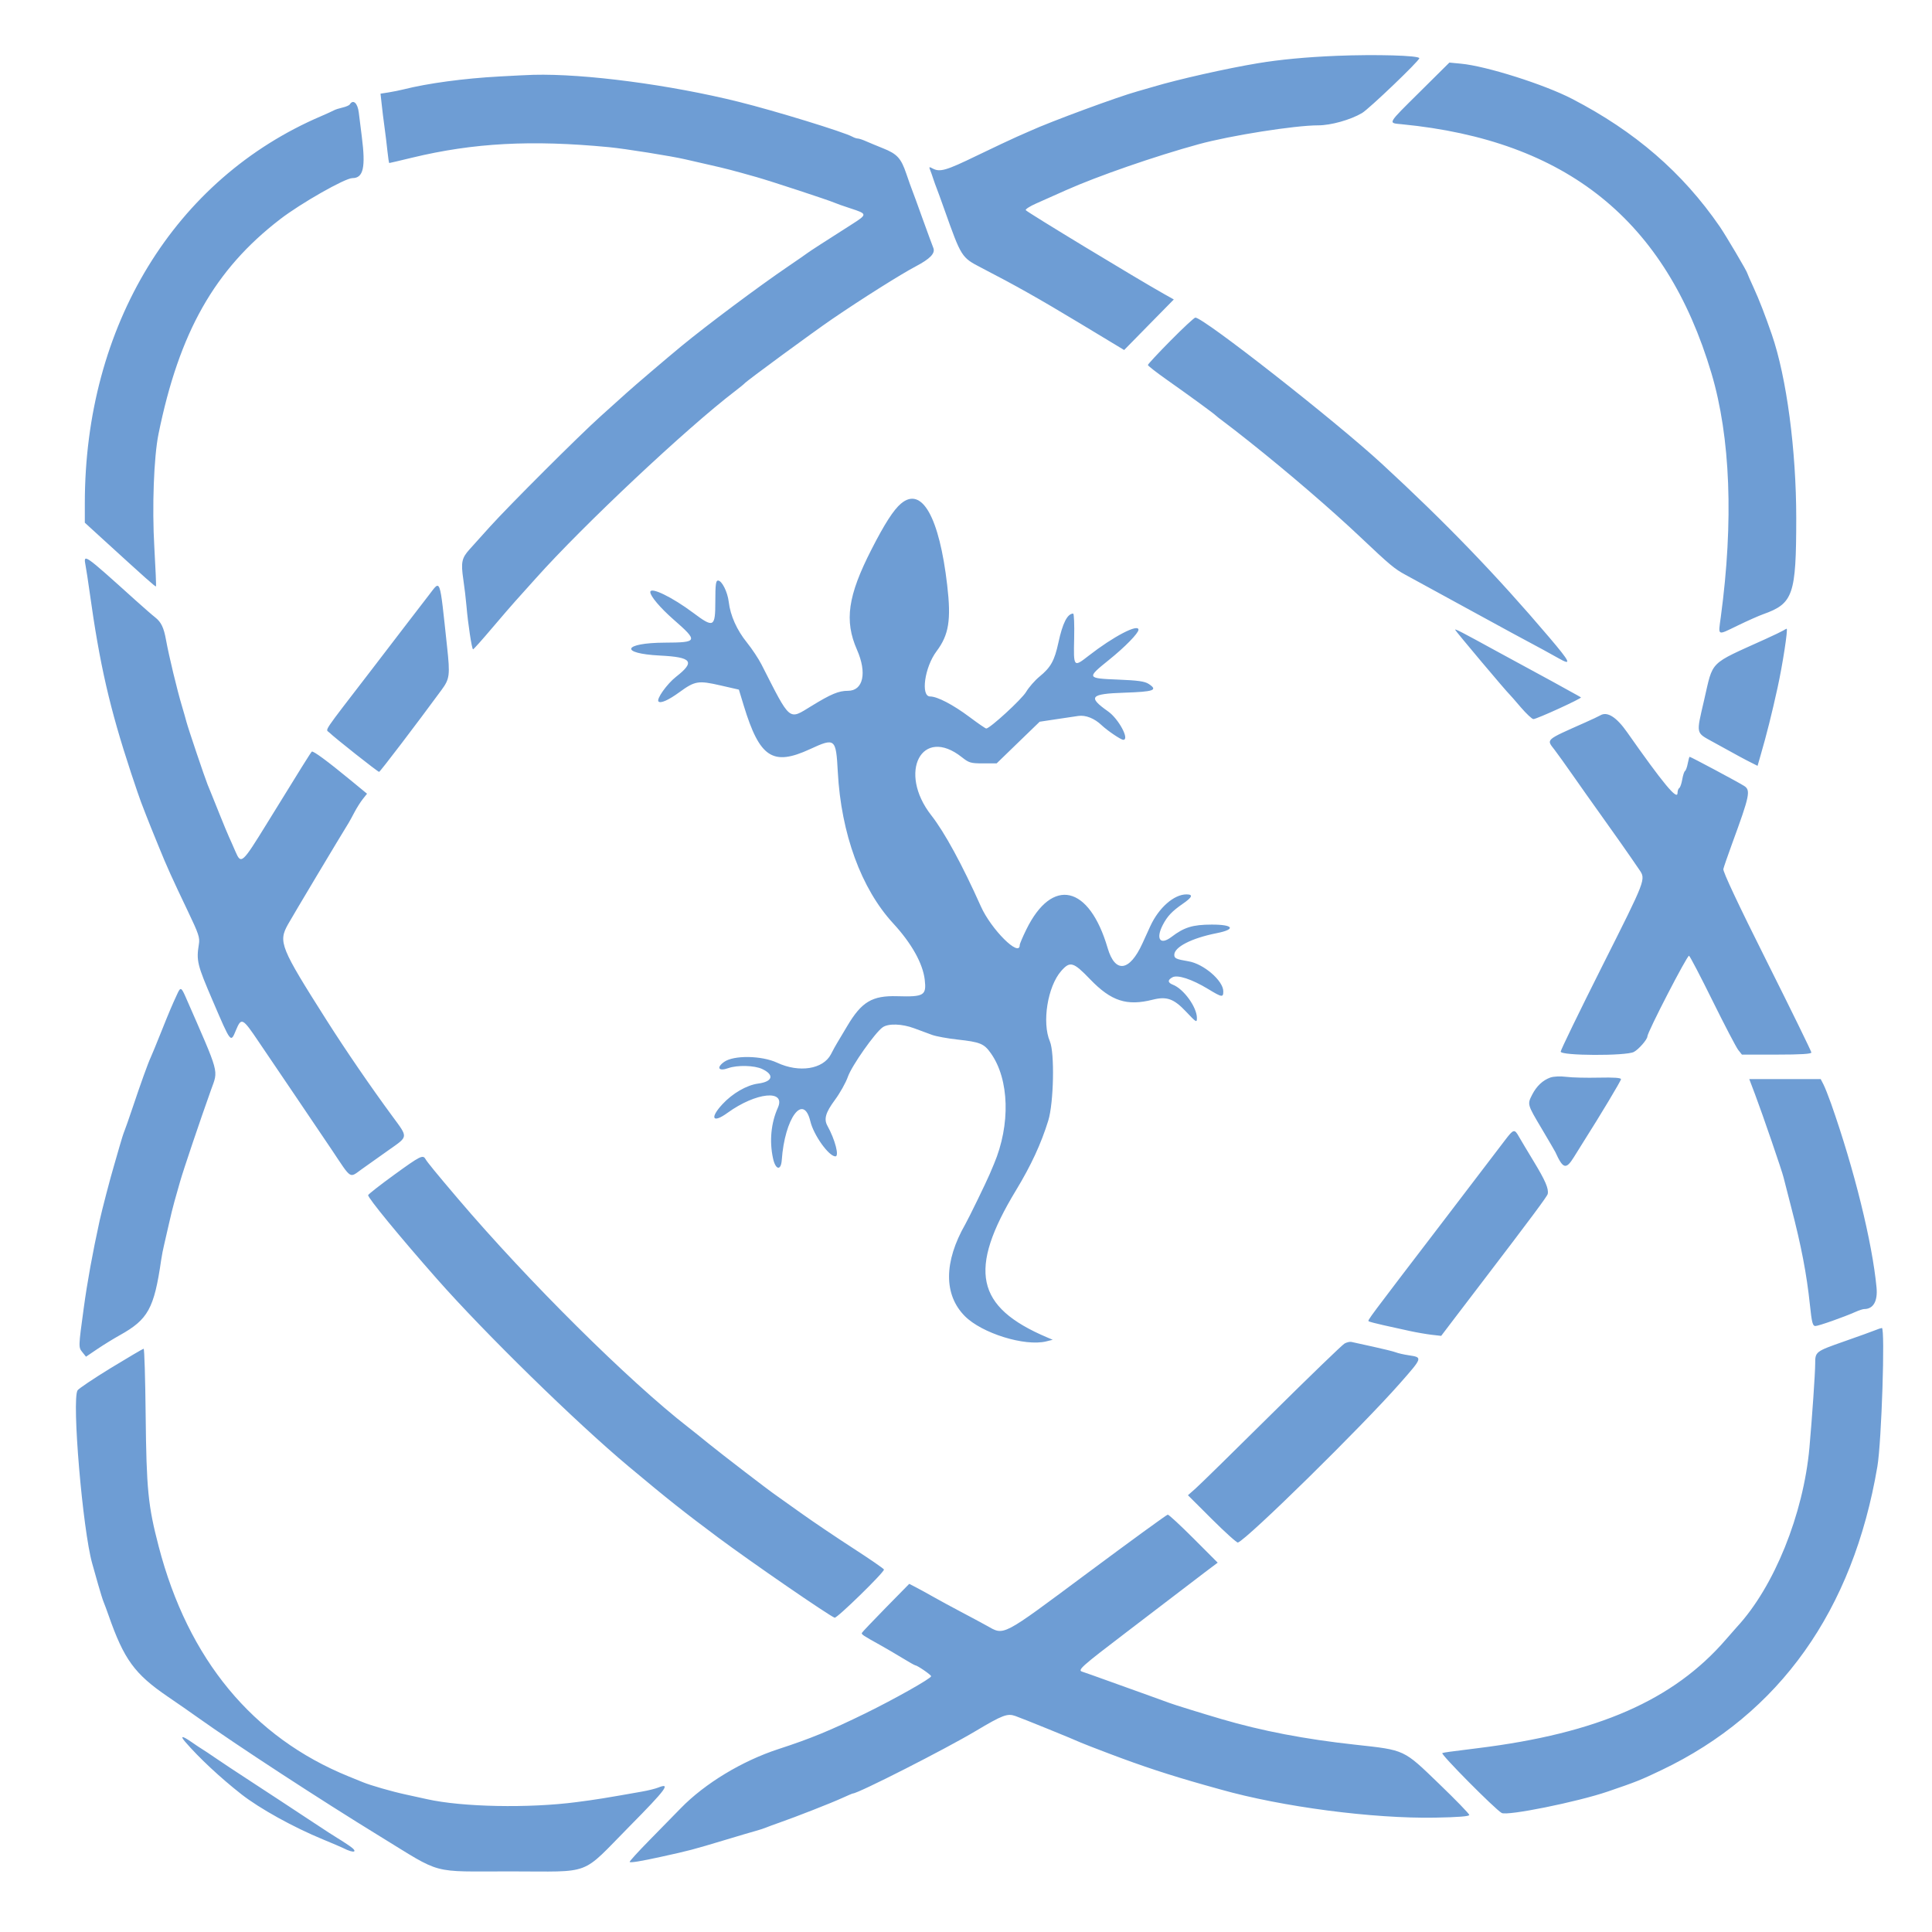 <?xml version="1.0"?>
<svg width="410" height="410" xmlns="http://www.w3.org/2000/svg" xmlns:svg="http://www.w3.org/2000/svg" version="1.1">
 <g class="layer">
  <title>Layer 1</title>
  <g id="svgg">
   <path d="m283.6,11.85c-6.36,0.26 -11.99,0.79 -16.72,1.58c-6.52,1.08 -16.87,3.41 -22.08,4.97c-1.21,0.36 -2.74,0.8 -3.4,0.98c-4.11,1.13 -18.47,6.43 -22.8,8.41c-0.44,0.2 -1.7,0.76 -2.8,1.23c-1.1,0.48 -4.93,2.29 -8.52,4.02c-6.53,3.17 -7.82,3.54 -9.37,2.71c-0.73,-0.39 -0.79,-0.35 -0.53,0.3c0.17,0.41 0.48,1.29 0.69,1.95c0.22,0.66 0.54,1.56 0.72,2c0.18,0.44 0.9,2.42 1.6,4.4c3.63,10.21 3.64,10.23 7.86,12.42c7.31,3.78 12.13,6.5 20.73,11.68l9.58,5.78l5.27,-5.37l5.27,-5.36l-2.05,-1.15c-5.62,-3.15 -29.27,-17.48 -29.38,-17.81c-0.07,-0.2 0.92,-0.84 2.2,-1.4c3.7,-1.64 3.81,-1.69 6.33,-2.82c6.7,-2.99 18.89,-7.22 28.2,-9.77c6.71,-1.84 20.39,-4 25.35,-4c2.68,0 6.83,-1.16 9.28,-2.6c1.49,-0.87 12.17,-11.09 12.17,-11.64c0,-0.59 -9.23,-0.85 -17.6,-0.51m17.79,7.57c-7.12,7.06 -6.89,6.65 -3.89,6.95c34.94,3.41 56.02,20.37 65.69,52.83c4.04,13.58 4.73,31.42 1.99,51.73c-0.55,4.13 -0.87,3.97 3.63,1.8c2.08,-1.01 4.5,-2.08 5.38,-2.39c6.36,-2.26 6.99,-4.09 7,-20.34c0,-14.47 -2.04,-29.9 -5.18,-39c-1.4,-4.06 -2.7,-7.42 -3.86,-9.94c-0.74,-1.61 -1.35,-3 -1.35,-3.08c0,-0.31 -4.55,-8.01 -5.84,-9.89c-7.9,-11.48 -18,-20.21 -31.36,-27.12c-5.91,-3.06 -18.14,-6.93 -23.51,-7.45l-2.51,-0.24l-6.19,6.14m-195.39,-3.19c-7.58,0.41 -15.24,1.45 -20.4,2.75c-0.77,0.19 -2.18,0.48 -3.12,0.63l-1.73,0.27l0.25,2.26c0.13,1.24 0.4,3.43 0.6,4.86c0.2,1.43 0.48,3.73 0.62,5.1c0.14,1.38 0.32,2.5 0.39,2.5c0.08,0 2.26,-0.51 4.86,-1.14c13.02,-3.14 25.3,-3.8 41.73,-2.23c3.39,0.32 13.34,1.91 16.2,2.58c0.88,0.21 3.22,0.74 5.2,1.19c3.49,0.79 4.91,1.16 10,2.6c2.96,0.84 15.31,4.9 16.4,5.39c0.44,0.2 2.02,0.76 3.51,1.24c3.59,1.17 3.6,1.25 0.21,3.41c-5.55,3.53 -8.92,5.71 -9.33,6.03c-0.22,0.18 -2.11,1.49 -4.2,2.91c-6.23,4.24 -17.1,12.36 -22.59,16.88c-3.14,2.59 -9.95,8.4 -11.62,9.91c-1.11,1.01 -3.62,3.27 -5.59,5.03c-4.44,3.98 -19.34,18.86 -23.45,23.41c-1.68,1.86 -3.62,4.02 -4.31,4.79c-1.65,1.84 -1.84,2.74 -1.31,6.37c0.25,1.67 0.55,4.2 0.67,5.63c0.32,3.79 1.14,9.2 1.4,9.2c0.12,0 1.93,-2.02 4.01,-4.48c2.09,-2.46 4.3,-5.02 4.92,-5.7c0.61,-0.67 2.59,-2.87 4.4,-4.9c10.05,-11.25 31.98,-31.86 42.28,-39.72c0.99,-0.76 1.89,-1.49 2,-1.63c0.42,-0.52 14.39,-10.78 18.6,-13.66c6.2,-4.24 14.58,-9.52 17.7,-11.16c3.11,-1.63 4.23,-2.81 3.76,-3.95c-0.22,-0.55 -1.25,-3.34 -2.28,-6.2c-1.02,-2.86 -2.01,-5.56 -2.19,-6c-0.18,-0.44 -0.75,-2.03 -1.26,-3.54c-1.12,-3.3 -1.95,-4.2 -5,-5.41c-1.28,-0.52 -2.9,-1.18 -3.59,-1.49c-0.69,-0.31 -1.46,-0.56 -1.71,-0.56c-0.24,0 -0.75,-0.17 -1.13,-0.38c-1.84,-1.01 -16.32,-5.46 -24.1,-7.4c-14.58,-3.63 -32.73,-6.02 -43.6,-5.74c-0.99,0.03 -4.23,0.18 -7.2,0.35m-31.78,5.94c-0.13,0.2 -0.81,0.49 -1.51,0.65c-0.71,0.16 -1.56,0.43 -1.9,0.62c-0.33,0.18 -1.51,0.72 -2.61,1.19c-31.15,13.3 -50.2,44.49 -50.2,82.19l0,4.11l3.7,3.38c9.39,8.57 11.27,10.25 11.4,10.13c0.07,-0.07 -0.09,-3.82 -0.35,-8.33c-0.5,-8.47 -0.1,-19.14 0.88,-23.98c4.4,-21.63 11.92,-34.92 25.82,-45.61c4.37,-3.37 13.78,-8.72 15.33,-8.72c2.33,0 2.84,-2.24 2,-8.8c-0.21,-1.65 -0.5,-3.95 -0.64,-5.1c-0.24,-2.03 -1.2,-2.9 -1.92,-1.73m174.2,50.11c-2.65,2.68 -4.82,5.01 -4.82,5.18c0,0.17 1.84,1.6 4.1,3.19c4.74,3.34 10.01,7.19 10.3,7.52c0.11,0.13 0.92,0.76 1.8,1.41c0.88,0.65 3.31,2.53 5.4,4.2c8.25,6.56 17.33,14.37 23.51,20.22c6.25,5.91 7.21,6.72 9.56,7.99c1.28,0.7 3.59,1.96 5.13,2.8c1.54,0.84 5.5,3 8.8,4.81c3.3,1.81 7.26,3.97 8.8,4.8c6.03,3.23 8.07,4.34 9.72,5.28c2.91,1.66 2.58,0.91 -2,-4.48c-11.1,-13.07 -21.96,-24.33 -35.52,-36.82c-9.93,-9.14 -37.79,-30.98 -39.53,-30.98c-0.23,0 -2.6,2.19 -5.25,4.88m-57.21,34.58c-1.57,1.31 -3.51,4.33 -6.27,9.74c-5.03,9.84 -5.79,15.12 -3.08,21.28c2.17,4.93 1.33,8.72 -1.92,8.72c-1.97,0 -3.59,0.68 -7.76,3.24c-4.89,2.99 -4.33,3.45 -10.59,-8.84c-0.62,-1.21 -2,-3.3 -3.08,-4.64c-2.15,-2.66 -3.52,-5.73 -3.86,-8.62c-0.26,-2.15 -1.46,-4.54 -2.28,-4.54c-0.46,0 -0.57,0.87 -0.57,4.4c0,5.54 -0.33,5.72 -4.68,2.46c-4.49,-3.36 -9.12,-5.6 -9.12,-4.41c0,0.86 2.13,3.37 4.94,5.83c5.27,4.61 5.17,4.87 -1.84,4.9c-8.91,0.04 -9.77,2.3 -1.04,2.74c6.8,0.34 7.52,1.29 3.41,4.5c-1.94,1.52 -4.23,4.75 -3.73,5.25c0.45,0.46 2.13,-0.29 4.46,-1.99c3.27,-2.38 3.99,-2.5 8.66,-1.43l3.94,0.9l1.04,3.42c3.37,11.03 6.15,12.86 14.05,9.21c5.33,-2.46 5.52,-2.31 5.9,4.82c0.7,13.11 4.98,24.81 11.76,32.16c3.89,4.22 6.28,8.49 6.69,11.94c0.39,3.36 -0.14,3.68 -5.87,3.51c-5.28,-0.15 -7.52,1.18 -10.57,6.32c-1,1.69 -1.99,3.34 -2.19,3.67c-0.21,0.33 -0.79,1.38 -1.28,2.34c-1.66,3.17 -6.73,3.97 -11.42,1.78c-3.28,-1.53 -9.21,-1.62 -11.24,-0.17c-1.71,1.22 -1.17,2.06 0.86,1.33c1.91,-0.69 5.6,-0.6 7.24,0.19c2.61,1.24 2.21,2.67 -0.88,3.08c-2.44,0.33 -5.46,2.08 -7.6,4.4c-2.74,2.97 -2.05,4.1 1.1,1.81c6.04,-4.37 12.44,-5.02 10.68,-1.08c-1.45,3.24 -1.82,7.07 -1.03,10.72c0.53,2.48 1.69,2.72 1.86,0.4c0.63,-8.95 4.6,-14.33 6.07,-8.23c0.71,2.94 3.92,7.43 5.32,7.43c0.85,0 -0.09,-3.59 -1.7,-6.49c-0.79,-1.42 -0.39,-2.81 1.57,-5.46c1.08,-1.46 2.33,-3.68 2.77,-4.94c0.82,-2.35 5.76,-9.36 7.38,-10.5c1.21,-0.85 4.1,-0.76 6.7,0.21c1.2,0.45 2.91,1.08 3.79,1.4c0.88,0.32 3.31,0.76 5.4,0.99c4.82,0.53 5.64,0.87 7.08,2.92c3.92,5.54 4.18,15.13 0.66,23.47c-0.33,0.77 -0.75,1.76 -0.93,2.2c-0.73,1.72 -4.4,9.27 -5.16,10.6c-4.56,7.98 -4.6,14.95 -0.11,19.49c3.61,3.65 12.72,6.48 17.26,5.38l1.4,-0.35l-1.2,-0.51c-15.17,-6.44 -16.83,-14.31 -6.59,-31.21c3.21,-5.3 5.33,-9.88 6.85,-14.8c1.16,-3.78 1.37,-14.39 0.34,-16.8c-1.71,-4 -0.49,-11.65 2.4,-14.94c1.89,-2.15 2.57,-1.95 6.16,1.78c4.45,4.62 7.77,5.7 13.26,4.31c2.99,-0.75 4.48,-0.21 7.08,2.54c2.19,2.32 2.3,2.38 2.3,1.34c0,-2.29 -2.81,-6.18 -5.1,-7.06c-1.12,-0.44 -1.15,-1.01 -0.08,-1.58c1.09,-0.58 4.12,0.41 7.52,2.47c3,1.82 3.26,1.86 3.26,0.51c0,-2.24 -4.17,-5.84 -7.4,-6.37c-2.6,-0.44 -3,-0.62 -3,-1.37c0,-1.66 3.66,-3.54 9,-4.6c4.16,-0.82 3.57,-1.83 -1.07,-1.82c-4.03,0.01 -5.84,0.57 -8.53,2.62c-2.39,1.82 -3.38,0.45 -1.84,-2.55c0.97,-1.86 1.95,-2.9 4.23,-4.48c2.04,-1.4 2.28,-2 0.79,-2c-2.65,0 -5.87,2.83 -7.67,6.74c-0.57,1.24 -1.32,2.89 -1.67,3.66c-2.73,5.99 -5.79,6.41 -7.38,1c-3.91,-13.36 -11.76,-15.15 -17.26,-3.95c-0.77,1.57 -1.4,3.05 -1.4,3.3c0,2.72 -6.06,-3.3 -8.25,-8.21c-3.95,-8.83 -7.68,-15.69 -10.52,-19.32c-7.18,-9.17 -1.98,-19.04 6.49,-12.33c1.51,1.2 1.88,1.31 4.51,1.31l2.87,0l4.56,-4.42l4.57,-4.42l3.38,-0.51c1.87,-0.28 4.04,-0.61 4.84,-0.72c1.54,-0.22 3.41,0.52 4.91,1.95c1.23,1.17 4.12,3.12 4.61,3.12c1.41,0 -0.97,-4.44 -3.22,-6.03c-4.37,-3.08 -3.81,-3.73 3.42,-3.97c6.32,-0.21 7.22,-0.53 5.2,-1.86c-0.85,-0.55 -2.25,-0.75 -6.49,-0.92c-6.7,-0.27 -6.72,-0.33 -1.92,-4.2c3.34,-2.68 6.24,-5.65 6.24,-6.38c0,-1.35 -5.32,1.42 -10.58,5.52c-3.2,2.49 -3.21,2.48 -3.07,-3.69c0.07,-2.9 -0.03,-5.27 -0.21,-5.26c-1.23,0.02 -2.24,2.01 -3.14,6.19c-0.83,3.82 -1.61,5.22 -4,7.18c-0.99,0.81 -2.26,2.27 -2.84,3.24c-0.91,1.56 -7.69,7.78 -8.47,7.78c-0.16,0 -1.73,-1.08 -3.49,-2.4c-3.52,-2.64 -6.89,-4.4 -8.41,-4.4c-2.06,0 -1.17,-6.24 1.36,-9.6c2.61,-3.48 3.12,-6.62 2.26,-14c-1.68,-14.5 -5.39,-21.06 -9.8,-17.34m-173.04,13.24c0.16,0.82 0.53,3.3 0.84,5.5c2.15,15.46 4.25,24.62 8.79,38.4c0.95,2.86 1.9,5.65 2.12,6.2c0.21,0.55 0.7,1.81 1.08,2.8c0.39,0.99 0.84,2.16 1.03,2.6c0.18,0.44 0.95,2.33 1.71,4.2c1.65,4.07 2.73,6.46 6.14,13.6c2.28,4.77 2.56,5.59 2.32,7c-0.56,3.48 -0.35,4.32 2.94,11.98c3.9,9.08 3.8,8.95 4.91,6.29c1.17,-2.82 1.4,-2.71 4.86,2.43c1.67,2.47 5.17,7.65 7.79,11.5c2.61,3.85 6.08,8.98 7.7,11.4c4.31,6.45 3.67,6.04 6.42,4.08c1.29,-0.93 3.88,-2.76 5.75,-4.08c4.1,-2.89 4.07,-2.54 0.71,-7.1c-4.61,-6.26 -9.92,-14.01 -13.92,-20.31c-9.89,-15.59 -10.34,-16.68 -8.24,-20.44c0.93,-1.68 11.09,-18.67 12.88,-21.55c0.2,-0.33 0.76,-1.34 1.23,-2.25c0.48,-0.91 1.27,-2.16 1.76,-2.78l0.9,-1.13l-3.45,-2.84c-4.94,-4.07 -8.03,-6.35 -8.28,-6.09c-0.25,0.24 -2.3,3.53 -9.56,15.31c-5.23,8.48 -5.44,8.67 -6.64,5.88c-0.45,-1.04 -1.06,-2.44 -1.37,-3.1c-0.3,-0.66 -1.2,-2.82 -1.99,-4.8c-0.79,-1.98 -1.59,-3.96 -1.77,-4.4c-0.18,-0.44 -0.53,-1.3 -0.78,-1.91c-0.65,-1.62 -4.11,-11.89 -4.48,-13.29c-0.17,-0.66 -0.61,-2.19 -0.97,-3.4c-1.01,-3.36 -2.76,-10.63 -3.37,-14c-0.47,-2.62 -1.03,-3.78 -2.28,-4.77c-0.61,-0.47 -2.46,-2.09 -4.13,-3.59c-11.21,-10.1 -11.15,-10.06 -10.65,-7.34m72.83,6.2c-0.88,1.14 -3.05,3.97 -4.83,6.28c-1.77,2.32 -5.09,6.65 -7.37,9.62c-10.68,13.89 -9.72,12.46 -8.92,13.25c1.09,1.08 10.28,8.35 10.57,8.35c0.21,0 7.94,-10.15 13.25,-17.39c1.73,-2.35 1.83,-3.12 1.17,-9.21c-1.62,-15.06 -1.31,-14.2 -3.87,-10.9m217.8,7.34c0,0.2 10.95,13.21 11.58,13.76c0.12,0.11 1.19,1.32 2.36,2.7c1.18,1.37 2.38,2.5 2.67,2.5c0.71,0 10.35,-4.41 10.09,-4.61c-0.06,-0.05 -1.18,-0.68 -2.5,-1.4c-1.32,-0.73 -2.94,-1.62 -3.6,-1.99c-0.66,-0.36 -2.64,-1.44 -4.4,-2.39c-1.76,-0.95 -5.09,-2.76 -7.4,-4.02c-7.61,-4.17 -8.8,-4.78 -8.8,-4.55m69.6,0.18c-0.33,0.2 -2.04,1.02 -3.8,1.82c-12.1,5.49 -10.98,4.37 -12.97,12.96c-1.69,7.31 -1.8,6.81 1.87,8.84c5.63,3.11 6.69,3.68 8.09,4.38l1.39,0.7l0.65,-2.26c1.27,-4.36 2.39,-8.84 3.58,-14.26c1.09,-4.93 2.27,-12.63 1.94,-12.58c-0.08,0.02 -0.42,0.19 -0.75,0.4m-38.8,17.99c-0.33,0.19 -1.77,0.88 -3.2,1.51c-8.59,3.82 -8.26,3.52 -6.5,5.8c0.6,0.78 2.36,3.23 3.9,5.44c1.54,2.21 4.07,5.78 5.61,7.93c2.72,3.78 6.57,9.26 8.47,12.07c1.41,2.07 1.48,1.88 -7.88,20.49c-4.84,9.63 -8.8,17.78 -8.8,18.12c0,0.88 13.84,0.94 15.52,0.07c1.02,-0.53 2.88,-2.66 2.88,-3.3c0,-0.89 8.49,-17.33 8.84,-17.12c0.22,0.14 2.48,4.47 5.02,9.62c2.54,5.14 4.98,9.81 5.41,10.36l0.79,1l7.37,0c5.14,0 7.37,-0.14 7.37,-0.45c0,-0.24 -4.24,-8.91 -9.43,-19.27c-6.11,-12.19 -9.37,-19.13 -9.25,-19.66c0.1,-0.45 0.95,-2.89 1.87,-5.42c3.75,-10.22 3.98,-11.33 2.51,-12.24c-1.48,-0.92 -11.29,-6.16 -11.54,-6.16c-0.07,0 -0.24,0.63 -0.39,1.4c-0.14,0.78 -0.41,1.5 -0.58,1.61c-0.18,0.11 -0.44,0.91 -0.59,1.79c-0.15,0.88 -0.43,1.7 -0.63,1.82c-0.21,0.13 -0.37,0.59 -0.37,1.04c0,1.7 -3.03,-1.95 -10.69,-12.86c-2.28,-3.25 -4.23,-4.48 -5.71,-3.59m-301.97,59.09c-1.14,2.46 -1.67,3.7 -3.43,8.1c-1.01,2.53 -2.01,4.96 -2.22,5.4c-0.54,1.13 -2.18,5.69 -3.82,10.6c-0.78,2.31 -1.56,4.56 -1.75,5c-0.19,0.44 -0.65,1.88 -1.02,3.2c-0.37,1.32 -0.92,3.21 -1.21,4.2c-0.75,2.49 -2.55,9.42 -3.03,11.6c-1.53,7.01 -2.62,13.01 -3.38,18.6c-1.14,8.32 -1.13,8.31 -0.29,9.35l0.77,0.96l2.38,-1.61c1.3,-0.88 3.46,-2.21 4.79,-2.95c6.01,-3.34 7.29,-5.67 8.78,-15.95c0.15,-0.99 0.42,-2.43 0.62,-3.2c0.19,-0.77 0.64,-2.75 1.01,-4.4c0.36,-1.65 0.9,-3.81 1.18,-4.8c0.28,-0.99 0.82,-2.88 1.19,-4.2c0.69,-2.45 4.31,-13.17 6.58,-19.51c1.56,-4.36 1.94,-2.97 -5.42,-19.79c-0.88,-2 -1.06,-2.06 -1.73,-0.6m291.37,17.77c-1.6,0.57 -2.91,1.81 -3.84,3.61c-1.06,2.08 -1.07,2.06 2,7.22c1.51,2.55 2.82,4.79 2.9,4.97c1.64,3.62 2.27,3.79 3.95,1.08c0.76,-1.24 1.66,-2.67 1.99,-3.19c3.54,-5.57 8,-13 8,-13.34c0,-0.3 -1.52,-0.4 -4.7,-0.33c-2.59,0.06 -5.69,-0.01 -6.9,-0.17c-1.3,-0.16 -2.69,-0.1 -3.4,0.15m43.47,3.63c1.58,4.18 5.76,16.36 6.03,17.58c0.12,0.51 0.85,3.35 1.62,6.32c2.12,8.13 3.29,14.19 3.97,20.7c0.4,3.79 0.59,4.5 1.16,4.5c0.66,0 6.08,-1.91 8.61,-3.04c0.69,-0.31 1.48,-0.56 1.74,-0.56c1.94,0 2.9,-1.66 2.63,-4.56c-0.91,-9.61 -4.74,-25.11 -9.64,-39.02c-0.58,-1.63 -1.31,-3.48 -1.63,-4.1l-0.58,-1.12l-7.58,0l-7.58,0l1.25,3.3m-53.06,9.63c-0.88,1.14 -2.96,3.87 -4.63,6.07c-1.67,2.2 -5.45,7.15 -8.39,11c-16.31,21.33 -16.17,21.15 -15.94,21.39c0.11,0.1 1.54,0.48 3.17,0.84c1.64,0.36 4.15,0.91 5.58,1.23c1.43,0.31 3.51,0.67 4.62,0.8l2.02,0.23l2.85,-3.75c1.56,-2.06 4.08,-5.36 5.6,-7.34c10.65,-13.95 14.06,-18.53 14.16,-19.03c0.23,-1.13 -0.51,-2.84 -2.96,-6.88c-1.37,-2.26 -2.79,-4.64 -3.16,-5.29c-0.94,-1.66 -1.13,-1.61 -2.92,0.73m-235.78,7.39c-2.95,2.14 -5.43,4.08 -5.5,4.3c-0.16,0.48 6.67,8.8 14.59,17.78c10.12,11.48 29.51,30.46 40.68,39.8c8.39,7.02 11.61,9.57 19.05,15.12c6.97,5.19 23.37,16.48 24.67,16.98c0.47,0.18 10.49,-9.59 10.47,-10.22c0,-0.16 -2.92,-2.17 -6.49,-4.48c-3.57,-2.31 -8.57,-5.68 -11.1,-7.49c-2.53,-1.81 -4.93,-3.52 -5.34,-3.8c-1.66,-1.14 -11.47,-8.68 -14.22,-10.91c-1.62,-1.32 -3.56,-2.88 -4.32,-3.46c-12.66,-9.83 -34.06,-31.07 -48.92,-48.54c-4.66,-5.48 -6.5,-7.73 -6.92,-8.45c-0.54,-0.94 -1.11,-0.65 -6.65,3.37m314.37,32.95c-0.55,0.23 -3.51,1.3 -6.57,2.37c-6.16,2.16 -6.22,2.2 -6.22,4.76c0,1.97 -0.66,11.5 -1.22,17.8c-1.28,14.15 -7.5,29.55 -15.38,38.05c-0.22,0.24 -1.29,1.45 -2.36,2.69c-11.12,12.86 -27.21,19.91 -52.65,23.05c-6.26,0.78 -7.01,0.88 -7.52,1.04c-0.48,0.15 11.16,11.9 12.6,12.71c1.17,0.67 16.06,-2.34 22.52,-4.55c6.06,-2.07 6.94,-2.42 11.4,-4.55c25.07,-11.97 40.64,-33.88 45.81,-64.44c0.89,-5.26 1.67,-29.43 0.95,-29.38c-0.2,0.02 -0.81,0.22 -1.36,0.45m-112.67,2.85c-0.48,0.26 -7.41,6.96 -15.41,14.88c-7.99,7.92 -15.27,15.06 -16.18,15.86l-1.64,1.45l5.1,5.09c2.81,2.8 5.29,5.03 5.51,4.95c2.05,-0.77 26.23,-24.53 34.4,-33.81c4.82,-5.48 4.82,-5.48 1.84,-5.93c-1.02,-0.15 -2.24,-0.43 -2.7,-0.61c-0.47,-0.19 -2.65,-0.73 -4.85,-1.21c-2.2,-0.48 -4.27,-0.93 -4.6,-1.01c-0.33,-0.08 -0.99,0.07 -1.47,0.34m-261.79,5.18c-3.66,2.24 -6.84,4.38 -7.08,4.75c-1.25,2.01 1.07,29.51 3.11,36.75c0.22,0.77 0.78,2.75 1.24,4.4c0.47,1.65 1,3.36 1.19,3.8c0.19,0.44 0.65,1.7 1.04,2.8c3.27,9.35 5.51,12.44 12.56,17.25c2.09,1.42 4.91,3.38 6.26,4.35c8.41,5.99 25.99,17.46 38.74,25.28c13.52,8.28 10.45,7.45 27.8,7.46c17.56,0 14.66,1.1 25.2,-9.57c7.76,-7.85 8.85,-9.33 6.08,-8.22c-0.59,0.24 -2.16,0.63 -3.48,0.86c-7.79,1.38 -9.63,1.68 -13.8,2.22c-10.2,1.34 -24.3,1.06 -31.8,-0.62c-0.88,-0.19 -2.95,-0.65 -4.6,-1.01c-2.91,-0.63 -7.37,-1.92 -9,-2.59c-0.44,-0.18 -1.79,-0.73 -3,-1.22c-20.38,-8.28 -34.09,-24.87 -40.32,-48.79c-2.26,-8.66 -2.6,-12.07 -2.77,-27.9c-0.08,-7.75 -0.27,-14.09 -0.43,-14.08c-0.15,0.01 -3.28,1.85 -6.94,4.08m207.26,43.51c-18.54,13.79 -17.61,13.3 -21.43,11.17c-1.21,-0.67 -3.67,-1.99 -5.48,-2.94c-1.81,-0.95 -4.46,-2.39 -5.89,-3.2c-1.43,-0.81 -3.15,-1.75 -3.82,-2.09l-1.23,-0.63l-4.98,5.07c-2.73,2.78 -5.01,5.19 -5.07,5.34c-0.12,0.31 0.3,0.59 3.7,2.47c1.32,0.74 3.53,2.02 4.91,2.87c1.38,0.84 2.59,1.53 2.71,1.53c0.42,0 3.38,2.03 3.38,2.32c0,0.47 -7.74,4.83 -14,7.9c-7.36,3.6 -11.58,5.34 -18.4,7.56c-7.72,2.52 -15.61,7.29 -20.72,12.54c-1.25,1.29 -4.25,4.35 -6.66,6.8c-2.41,2.45 -4.3,4.53 -4.2,4.62c0.21,0.2 2.5,-0.18 6.58,-1.08c6.24,-1.37 6.51,-1.44 14,-3.69c2.64,-0.8 5.43,-1.62 6.2,-1.83c0.77,-0.21 1.76,-0.53 2.2,-0.72c0.44,-0.18 1.7,-0.65 2.8,-1.03c3.42,-1.19 11.1,-4.2 13.31,-5.22c1.16,-0.53 2.19,-0.97 2.29,-0.97c1.1,0 19.59,-9.4 26,-13.22c5.79,-3.45 6.78,-3.82 8.5,-3.21c1.51,0.53 12.42,4.96 13.9,5.65c0.44,0.2 3.14,1.25 6,2.33c7.09,2.69 12.7,4.53 20.2,6.65c0.99,0.27 2.52,0.7 3.4,0.95c13.08,3.7 32.36,6.22 45.6,5.98c4.86,-0.09 7.2,-0.27 7.2,-0.57c0,-0.24 -2.88,-3.21 -6.4,-6.6c-7.63,-7.36 -7.16,-7.14 -17.8,-8.31c-10.71,-1.17 -19.78,-2.91 -28.4,-5.44c-4.09,-1.2 -10.25,-3.11 -11,-3.41c-0.44,-0.17 -2.33,-0.86 -4.2,-1.52c-1.87,-0.66 -5.74,-2.05 -8.6,-3.09c-2.86,-1.03 -5.44,-1.95 -5.73,-2.03c-1.07,-0.32 -0.23,-1.06 9.33,-8.35c2.86,-2.17 7.18,-5.48 9.6,-7.33c2.42,-1.86 5.62,-4.3 7.1,-5.42l2.71,-2.04l-5.1,-5.11c-2.81,-2.81 -5.28,-5.1 -5.5,-5.08c-0.23,0.02 -7.88,5.59 -17.01,12.38m-191.5,35.83c2.92,3.39 7.43,7.6 11.9,11.11c3.89,3.05 11.03,7.01 17.4,9.63c1.98,0.82 3.88,1.63 4.21,1.8c2.39,1.23 3.33,0.88 1.31,-0.49c-1.15,-0.78 -2.23,-1.47 -2.4,-1.55c-0.18,-0.08 -2.98,-1.89 -6.22,-4.04c-3.24,-2.15 -8.55,-5.63 -11.8,-7.75c-3.25,-2.11 -6.85,-4.5 -8.01,-5.3c-1.16,-0.8 -2.41,-1.63 -2.78,-1.85c-0.37,-0.22 -1.38,-0.89 -2.25,-1.5c-1.99,-1.38 -2.52,-1.41 -1.36,-0.06" fill="#6e9dd4" fill-rule="evenodd" id="full"/>
  </g>
 </g>

</svg>